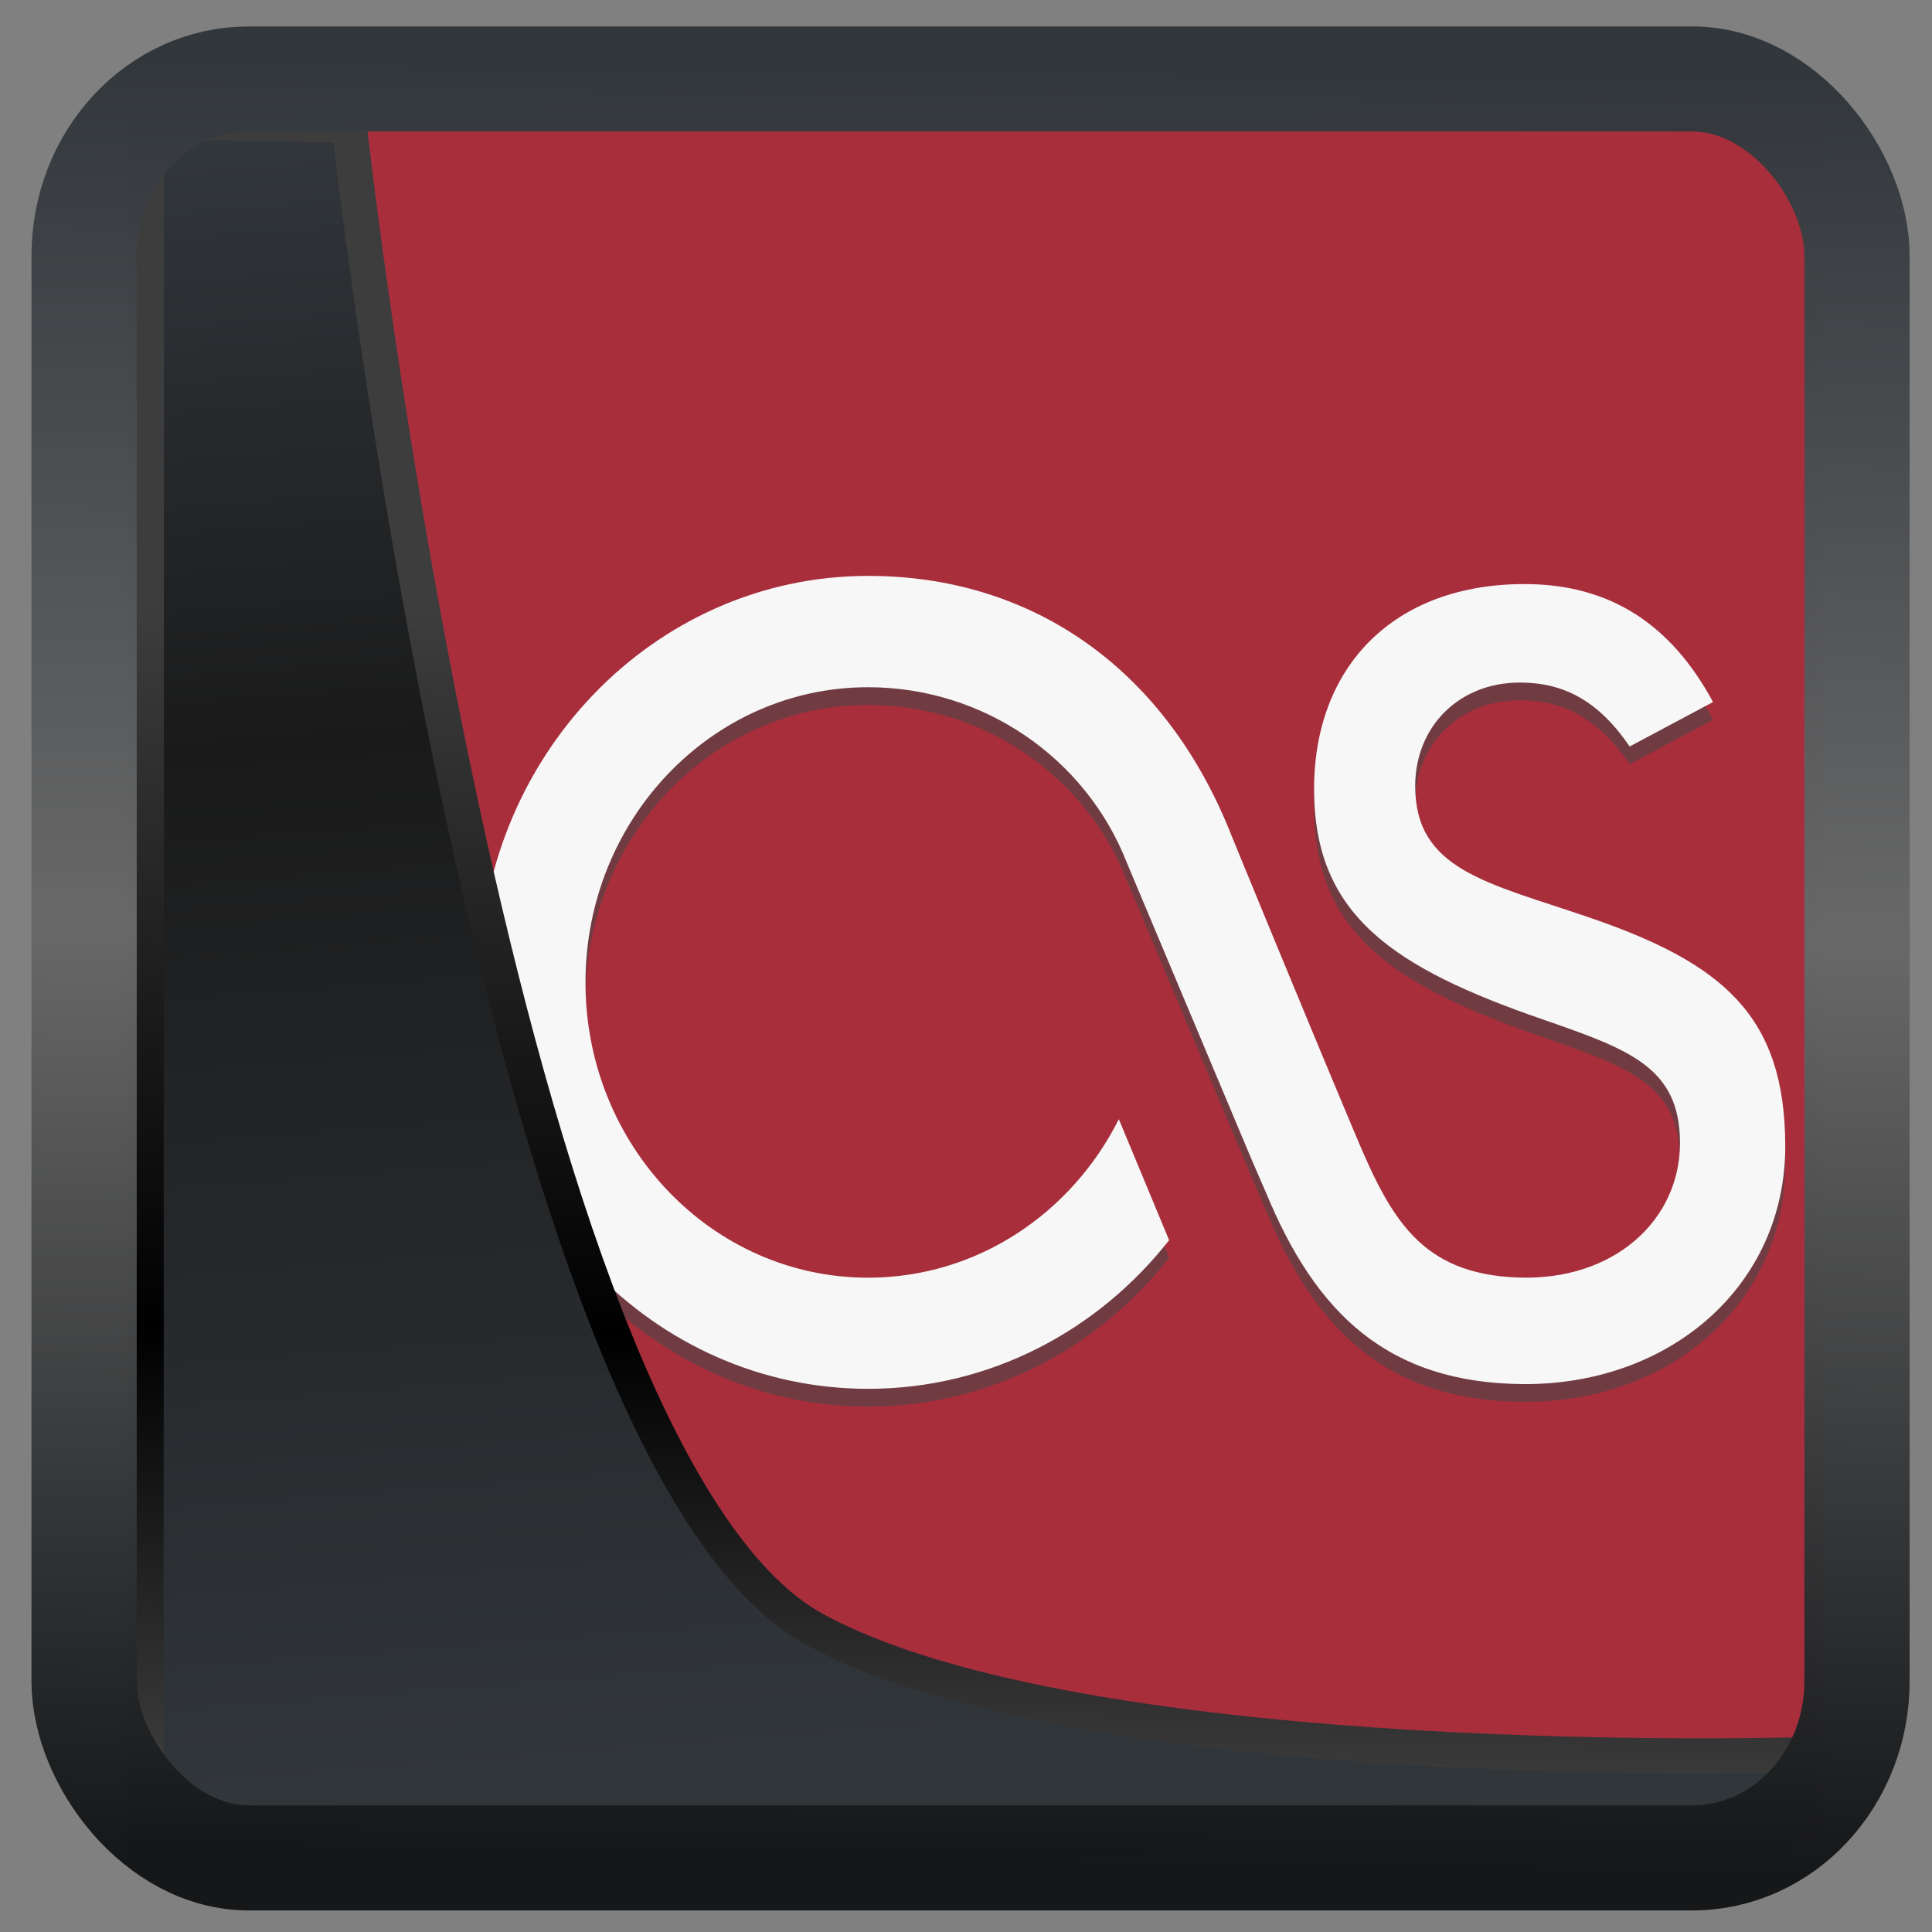 <?xml version="1.0" encoding="UTF-8" standalone="no"?>
<!-- Created with Inkscape (http://www.inkscape.org/) -->

<svg
  width="48"
  height="48"
  version="1.1"
  viewBox="0 0 48 48"
  id="svg22"
  xmlns:xlink="http://www.w3.org/1999/xlink"
  xmlns="http://www.w3.org/2000/svg"
  xmlns:svg="http://www.w3.org/2000/svg">
 <rect x="0" y="0" width="48" height="48" fill="#808080" stroke="none"/>
 <defs
   id="defs12">
  <linearGradient
    id="linearGradient1005-3-3"
    x1="5.253"
    x2="9.382"
    y1="15.383"
    y2="2.942"
    gradientTransform="matrix(1,0,0,1,1.632,-0.617)"
    gradientUnits="userSpaceOnUse">
   <stop
     stop-color="#fa8200"
     offset="0"
     id="stop2" />
   <stop
     stop-color="#ff9600"
     offset=".37"
     id="stop4" />
   <stop
     stop-color="#ffb400"
     offset="1"
     id="stop6" />
  </linearGradient>
  <filter
    id="filter4014"
    x="-0.062"
    y="-0.058"
    width="1.125"
    height="1.115"
    color-interpolation-filters="sRGB">
   <feGaussianBlur
     stdDeviation="1.094"
     id="feGaussianBlur9" />
  </filter>
  <linearGradient
    xlink:href="#linearGradient3487"
    id="linearGradient3403"
    gradientUnits="userSpaceOnUse"
    x1="6.949"
    y1="4.555"
    x2="11.215"
    y2="59.052" />
  <linearGradient
    id="linearGradient3487">
   <stop
     style="stop-color:#32373c;stop-opacity:1"
     offset="0"
     id="stop3481" />
   <stop
     id="stop3483"
     offset="0.368"
     style="stop-color:#1a1a1a;stop-opacity:1" />
   <stop
     style="stop-color:#31363b;stop-opacity:1"
     offset="1"
     id="stop3485" />
  </linearGradient>
  <linearGradient
    xlink:href="#linearGradient20604"
    id="linearGradient20558"
    gradientUnits="userSpaceOnUse"
    x1="25.802"
    y1="20.374"
    x2="25.111"
    y2="58.913" />
  <linearGradient
    id="linearGradient20604">
   <stop
     id="stop20598"
     offset="0"
     style="stop-color:#3d3d3d;stop-opacity:1" />
   <stop
     style="stop-color:#000000;stop-opacity:1"
     offset="0.618"
     id="stop20600" />
   <stop
     id="stop20602"
     offset="1"
     style="stop-color:#3d3d3d;stop-opacity:1" />
  </linearGradient>
  <filter
    style="color-interpolation-filters:sRGB"
    id="filter20720"
    x="-0.011"
    y="-0.01"
    width="1.021"
    height="1.02">
   <feGaussianBlur
     stdDeviation="0"
     id="feGaussianBlur20722" />
  </filter>
  <linearGradient
    gradientTransform="translate(0.361,-0.13)"
    xlink:href="#linearGradient4555"
    id="linearGradient4557"
    x1="43.5"
    y1="64.012"
    x2="44.142"
    y2="0.306"
    gradientUnits="userSpaceOnUse" />
  <linearGradient
    id="linearGradient4555">
   <stop
     style="stop-color:#141618;stop-opacity:1"
     offset="0"
     id="stop4551" />
   <stop
     id="stop4559"
     offset="0.518"
     style="stop-color:#686868;stop-opacity:1" />
   <stop
     style="stop-color:#31363b;stop-opacity:1"
     offset="1"
     id="stop4553" />
  </linearGradient>
  <filter
    style="color-interpolation-filters:sRGB"
    id="filter4601"
    x="-0.03"
    width="1.059"
    y="-0.03"
    height="1.059">
   <feGaussianBlur
     stdDeviation="0"
     id="feGaussianBlur4603" />
  </filter>
 </defs>
 <rect
   style="display:inline;fill:#a82e3c;fill-opacity:1;fill-rule:evenodd;stroke:none;stroke-width:0.928;stroke-linejoin:round;stroke-miterlimit:7.8"
   id="rect1192"
   width="42.085"
   height="42.712"
   x="3.163"
   y="3.018"
   ry="0" />
 <path
   d="m 31.442,30.048 -0.359,-0.83 -3.088,-7.346 c -1.02,-2.6 -3.562,-4.357 -6.427,-4.357 -3.878,0 -7.022,3.283 -7.022,7.336 0,4.049 3.144,7.334 7.022,7.334 2.707,0 5.055,-1.598 6.229,-3.938 l 1.249,3.006 c -1.771,2.256 -4.465,3.693 -7.477,3.693 -5.341,0 -9.668,-4.517 -9.668,-10.096 0,-5.578 4.328,-10.101 9.668,-10.101 4.03,0 7.284,2.246 8.938,6.23 0.124,0.31 1.748,4.272 3.165,7.644 0.875,2.086 1.623,3.473 4.05,3.558 2.379,0.085 4.017,-1.426 4.017,-3.343 0,-1.87 -1.251,-2.32 -3.355,-3.051 -3.781,-1.3 -5.736,-2.608 -5.736,-5.741 0,-3.055 1.99,-5.094 5.227,-5.094 2.105,0 3.63,0.979 4.685,2.931 l -2.071,1.104 c -0.778,-1.137 -1.636,-1.588 -2.73,-1.588 -1.519,0 -2.599,1.103 -2.599,2.57 0,2.084 1.784,2.397 4.276,3.25 3.359,1.141 4.918,2.447 4.918,5.702 0,3.421 -2.809,5.913 -6.479,5.908 -3.381,-0.016 -5.184,-1.741 -6.432,-4.783"
   fill="#ffffff"
   id="path4-3"
   style="stroke-width:0.369;fill:#464646;fill-opacity:0.572" />
 <path
   d="m 31.442,29.607 -0.359,-0.83 -3.088,-7.346 c -1.02,-2.6 -3.562,-4.357 -6.427,-4.357 -3.878,0 -7.022,3.283 -7.022,7.336 0,4.049 3.144,7.334 7.022,7.334 2.707,0 5.055,-1.598 6.229,-3.938 l 1.249,3.006 c -1.771,2.256 -4.465,3.693 -7.477,3.693 -5.341,0 -9.668,-4.517 -9.668,-10.096 0,-5.578 4.328,-10.101 9.668,-10.101 4.03,0 7.284,2.246 8.938,6.23 0.124,0.31 1.748,4.272 3.165,7.644 0.875,2.086 1.623,3.473 4.05,3.558 2.379,0.085 4.017,-1.426 4.017,-3.343 0,-1.87 -1.251,-2.32 -3.355,-3.051 -3.781,-1.3 -5.736,-2.608 -5.736,-5.741 0,-3.055 1.99,-5.094 5.227,-5.094 2.105,0 3.63,0.979 4.685,2.931 l -2.071,1.104 c -0.778,-1.137 -1.636,-1.588 -2.73,-1.588 -1.519,0 -2.599,1.103 -2.599,2.57 0,2.084 1.784,2.397 4.276,3.25 3.359,1.141 4.918,2.447 4.918,5.702 0,3.421 -2.809,5.913 -6.479,5.908 -3.381,-0.016 -5.184,-1.741 -6.432,-4.783"
   fill="#ffffff"
   id="path4-3-2"
   style="display:inline;fill:#f7f7f7;fill-opacity:1;stroke-width:0.369" />
 <path
   style="display:inline;mix-blend-mode:normal;fill:url(#linearGradient3403);fill-opacity:1;stroke:url(#linearGradient20558);stroke-width:1.162;stroke-linecap:butt;stroke-linejoin:round;stroke-miterlimit:4;stroke-dasharray:none;stroke-opacity:1"
   d="M 4.704,3.981 4.691,60.802 H 58.595 l 1.022,-2.866 c 0,0 -23.875,0.766 -32.844,-4.14 C 16.258,48.042 11.401,4.098 11.401,4.098 Z"
   id="path1686"
   transform="matrix(0.752,0,0,0.752,0.1,0.025)" />
 <rect
   style="display:inline;fill:none;fill-opacity:1;stroke:url(#linearGradient4557);stroke-width:3.714;stroke-linejoin:round;stroke-miterlimit:7.8;stroke-dasharray:none;stroke-opacity:0.995"
   id="rect4539"
   width="62.567"
   height="62.867"
   x="1.032"
   y="0.596"
   ry="6.245"
   rx="5.803"
   transform="matrix(0.704,0,0,0.703,1.363,1.544)" />
</svg>
